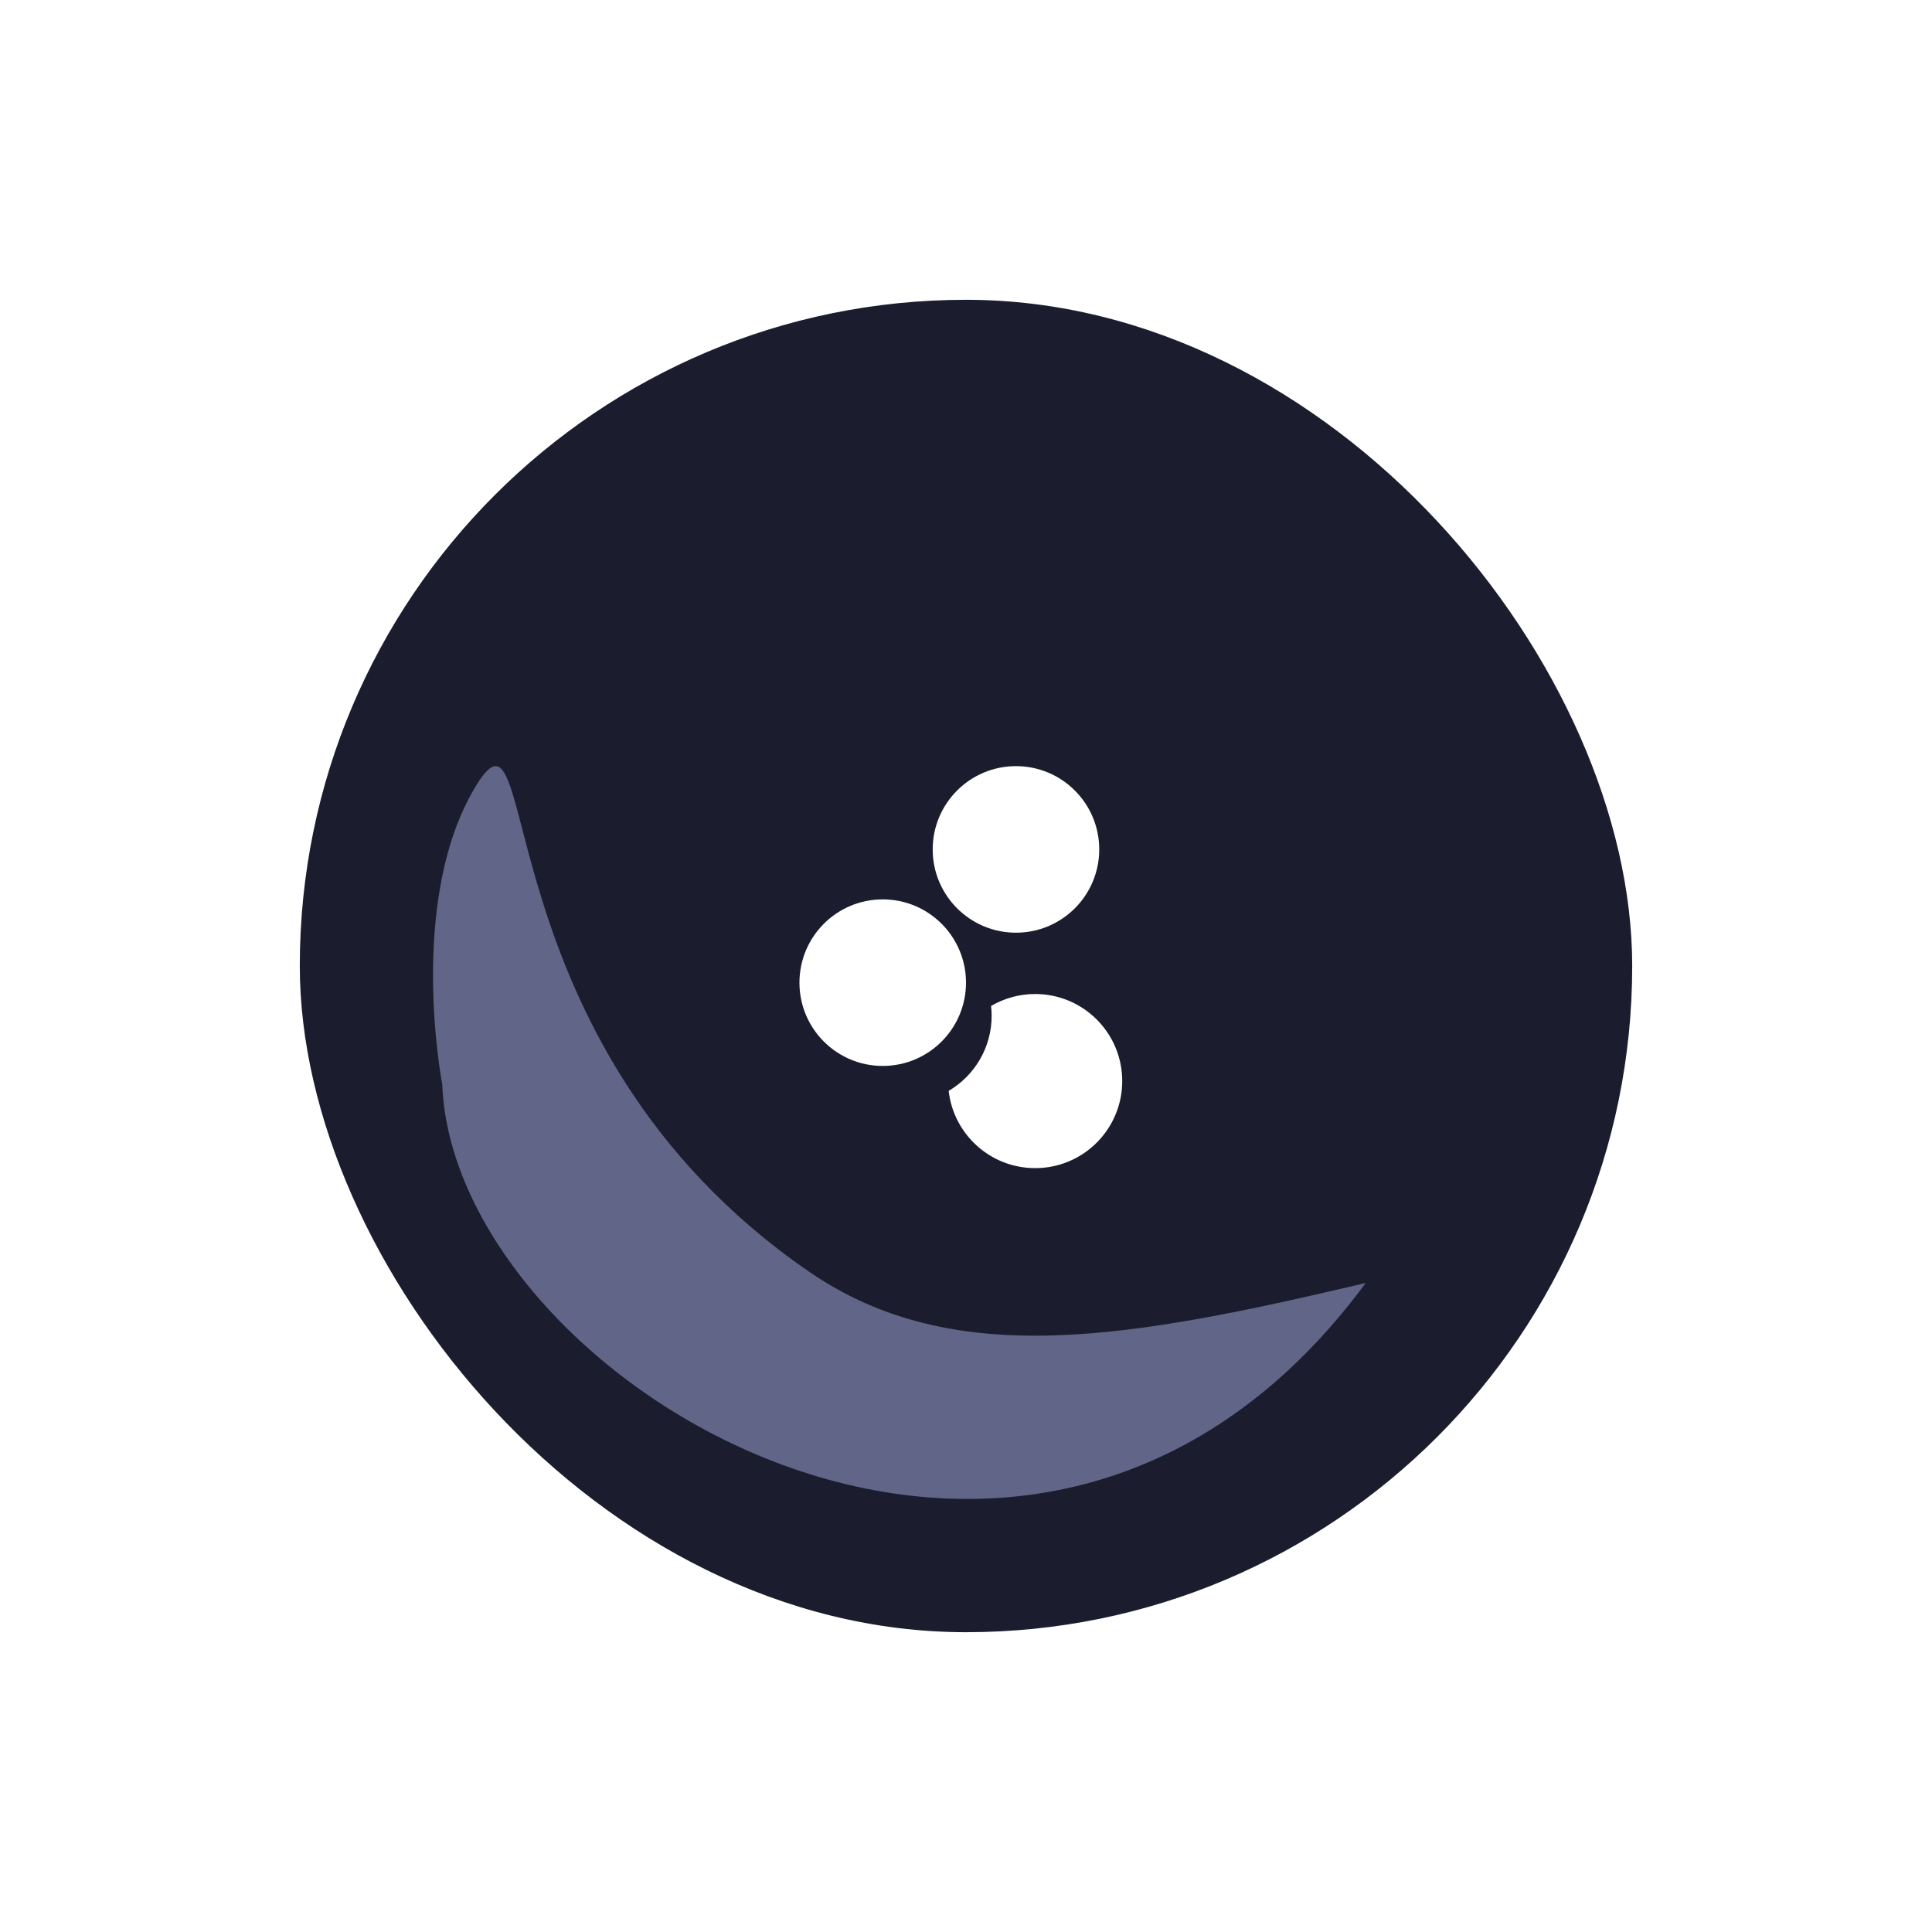 <svg width="58" height="58" viewBox="0 0 58 58" fill="none" xmlns="http://www.w3.org/2000/svg">
<g filter="url(#filter0_d_2384_3411)">
<rect x="8" y="8" width="40" height="40" rx="20" fill="#1B1D2E"/>
<path d="M13.28 22.606C11.204 26.038 12.277 31.552 12.277 31.552C12.612 40.497 29.98 51.099 40 37.516C32.974 39.172 27.642 40.166 23.3 37.184C13.303 30.32 15.284 19.293 13.28 22.606Z" fill="#616587"/>
<circle cx="29.5" cy="24.5" r="2.5" fill="white"/>
<circle cx="25.5" cy="28.5" r="2.5" fill="white"/>
<path fill-rule="evenodd" clip-rule="evenodd" d="M27.48 31.749C28.252 31.294 28.77 30.455 28.77 29.494C28.77 29.395 28.764 29.297 28.753 29.2C29.142 28.972 29.594 28.841 30.077 28.841C31.52 28.841 32.69 30.011 32.69 31.454C32.69 32.898 31.52 34.068 30.077 34.068C28.733 34.068 27.626 33.053 27.48 31.749Z" fill="white"/>
</g>
<defs>
<filter id="filter0_d_2384_3411" x="0" y="0" width="58" height="58" filterUnits="userSpaceOnUse" color-interpolation-filters="sRGB">
<feFlood flood-opacity="0" result="BackgroundImageFix"/>
<feColorMatrix in="SourceAlpha" type="matrix" values="0 0 0 0 0 0 0 0 0 0 0 0 0 0 0 0 0 0 127 0" result="hardAlpha"/>
<feMorphology radius="1" operator="dilate" in="SourceAlpha" result="effect1_dropShadow_2384_3411"/>
<feOffset dx="1" dy="1"/>
<feGaussianBlur stdDeviation="4"/>
<feComposite in2="hardAlpha" operator="out"/>
<feColorMatrix type="matrix" values="0 0 0 0 0 0 0 0 0 0 0 0 0 0 0 0 0 0 0.04 0"/>
<feBlend mode="normal" in2="BackgroundImageFix" result="effect1_dropShadow_2384_3411"/>
<feBlend mode="normal" in="SourceGraphic" in2="effect1_dropShadow_2384_3411" result="shape"/>
</filter>
</defs>
</svg>
